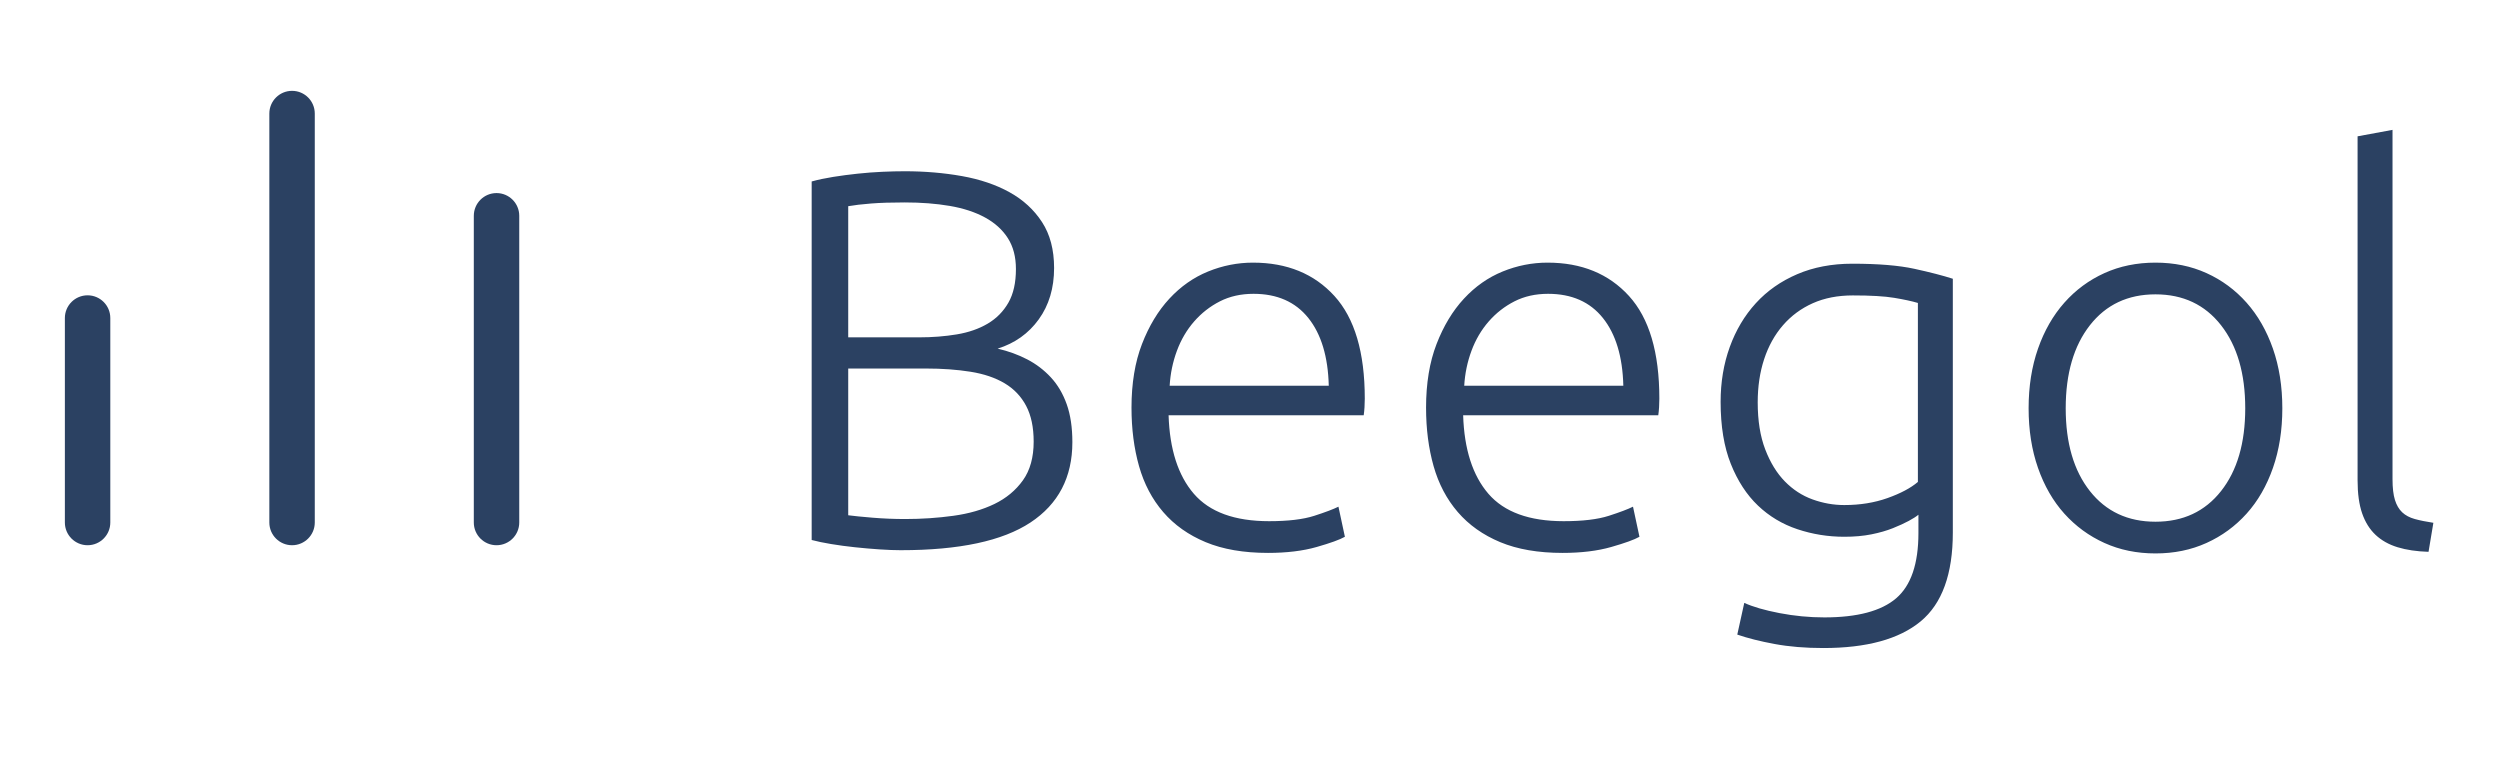 
		<svg xmlns="http://www.w3.org/2000/svg" xmlns:xlink="http://www.w3.org/1999/xlink" version="1.1" width="3164.384" height="986.301">
			
			<g transform="scale(8.219) translate(10, 10)">
				<defs id="SvgjsDefs7465"></defs><g id="SvgjsG7466" featureKey="root" fill="#debd97"></g><g id="SvgjsG7467" featureKey="symbol1" fill="#2b4162" transform="matrix(1.258,0,0,1.258,-27.922,-23.922)"><g id="SvgjsG7468" transform="matrix(1,0,0,1,0,0)"><path xmlns="http://www.w3.org/2000/svg" d="M24.969,77.813c-1.536,0-2.781-1.245-2.781-2.781V50c0-1.536,1.245-2.781,2.781-2.781S27.75,48.464,27.75,50v25.031  C27.75,76.567,26.505,77.813,24.969,77.813z"></path><path xmlns="http://www.w3.org/2000/svg" d="M50,77.813c-1.536,0-2.781-1.245-2.781-2.781V24.969c0-1.536,1.245-2.781,2.781-2.781s2.781,1.245,2.781,2.781v50.063  C52.781,76.567,51.536,77.813,50,77.813z"></path><path xmlns="http://www.w3.org/2000/svg" d="M75.031,77.813c-1.536,0-2.781-1.245-2.781-2.781V37.484c0-1.536,1.245-2.781,2.781-2.781s2.781,1.245,2.781,2.781v37.547  C77.813,76.567,76.567,77.813,75.031,77.813z"></path></g></g><g id="SvgjsG7469" featureKey="text1" fill="#2b4162" transform="matrix(4.139,0,0,4.139,107.55,-25.099)"><path d="M5.12 24.12 q-0.34 0 -0.79 -0.03 t-0.92 -0.08 t-0.89 -0.12 t-0.72 -0.15 l0 -13.34 q0.36 -0.1 0.8 -0.17 t0.91 -0.12 t0.92 -0.07 t0.83 -0.02 q1.12 0 2.13 0.18 t1.77 0.6 t1.21 1.11 t0.45 1.71 q0 1.12 -0.57 1.91 t-1.53 1.09 q0.6 0.14 1.1 0.4 t0.88 0.67 t0.59 1 t0.21 1.41 q0 1.96 -1.56 2.99 t-4.82 1.03 z M3.16 17.36 l0 5.46 q0.3 0.04 0.9 0.09 t1.22 0.05 q0.92 0 1.79 -0.12 t1.53 -0.44 t1.06 -0.88 t0.4 -1.44 q0 -0.8 -0.28 -1.33 t-0.8 -0.84 t-1.27 -0.43 t-1.67 -0.12 l-2.88 0 z M3.16 16.2 l2.64 0 q0.74 0 1.4 -0.11 t1.15 -0.4 t0.77 -0.78 t0.28 -1.25 q0 -0.68 -0.3 -1.15 t-0.85 -0.77 t-1.31 -0.43 t-1.68 -0.13 q-0.74 0 -1.25 0.04 t-0.85 0.1 l0 4.88 z M13.7 18.82 q0 -1.36 0.39 -2.37 t1.02 -1.69 t1.44 -1.01 t1.67 -0.33 q1.9 0 3.03 1.24 t1.13 3.82 q0 0.16 -0.01 0.32 t-0.03 0.3 l-7.26 0 q0.06 1.9 0.94 2.92 t2.8 1.02 q1.06 0 1.68 -0.2 t0.9 -0.34 l0.24 1.12 q-0.28 0.16 -1.05 0.38 t-1.81 0.22 q-1.36 0 -2.32 -0.4 t-1.58 -1.12 t-0.9 -1.71 t-0.28 -2.17 z M21.04 18 q-0.04 -1.62 -0.76 -2.52 t-2.04 -0.9 q-0.7 0 -1.25 0.28 t-0.96 0.75 t-0.64 1.09 t-0.27 1.3 l5.92 0 z M24.66 18.82 q0 -1.36 0.39 -2.37 t1.02 -1.69 t1.44 -1.01 t1.67 -0.33 q1.9 0 3.03 1.24 t1.13 3.82 q0 0.16 -0.01 0.32 t-0.03 0.3 l-7.26 0 q0.06 1.9 0.94 2.92 t2.8 1.02 q1.06 0 1.68 -0.2 t0.9 -0.34 l0.24 1.12 q-0.28 0.16 -1.05 0.38 t-1.81 0.22 q-1.36 0 -2.32 -0.4 t-1.58 -1.12 t-0.9 -1.71 t-0.28 -2.17 z M32 18 q-0.04 -1.62 -0.76 -2.52 t-2.04 -0.9 q-0.7 0 -1.25 0.28 t-0.96 0.75 t-0.64 1.09 t-0.27 1.3 l5.92 0 z M42.98 22.8 q-0.12 0.1 -0.36 0.23 t-0.59 0.27 t-0.8 0.23 t-1.01 0.09 q-0.9 0 -1.74 -0.28 t-1.47 -0.88 t-1.01 -1.55 t-0.38 -2.31 q0 -1.1 0.34 -2.04 t0.97 -1.63 t1.54 -1.08 t2.05 -0.39 q1.44 0 2.31 0.19 t1.43 0.37 l0 9.44 q0 2.32 -1.2 3.31 t-3.62 0.99 q-1 0 -1.81 -0.15 t-1.39 -0.35 l0.26 -1.18 q0.48 0.22 1.31 0.38 t1.67 0.16 q1.84 0 2.67 -0.71 t0.83 -2.43 l0 -0.68 z M42.96 14.92 q-0.34 -0.1 -0.88 -0.19 t-1.54 -0.09 q-0.84 0 -1.49 0.29 t-1.11 0.82 t-0.7 1.26 t-0.24 1.61 q0 1.02 0.28 1.75 t0.73 1.19 t1.03 0.67 t1.18 0.21 q0.88 0 1.61 -0.26 t1.13 -0.6 l0 -6.66 z M56.52 18.84 q0 1.22 -0.35 2.22 t-0.98 1.7 t-1.49 1.09 t-1.9 0.39 t-1.9 -0.39 t-1.49 -1.09 t-0.98 -1.7 t-0.35 -2.22 t0.35 -2.22 t0.98 -1.71 t1.49 -1.1 t1.9 -0.39 t1.9 0.39 t1.49 1.1 t0.98 1.71 t0.35 2.22 z M55.14 18.84 q0 -1.94 -0.9 -3.09 t-2.44 -1.15 t-2.44 1.15 t-0.9 3.09 t0.9 3.08 t2.44 1.14 t2.44 -1.14 t0.9 -3.08 z M61.96 24.18 q-0.66 -0.02 -1.15 -0.17 t-0.82 -0.46 t-0.5 -0.8 t-0.17 -1.23 l0 -12.8 l1.3 -0.24 l0 13 q0 0.48 0.09 0.77 t0.27 0.46 t0.47 0.25 t0.69 0.14 z"></path></g>
			</g>
		</svg>
	